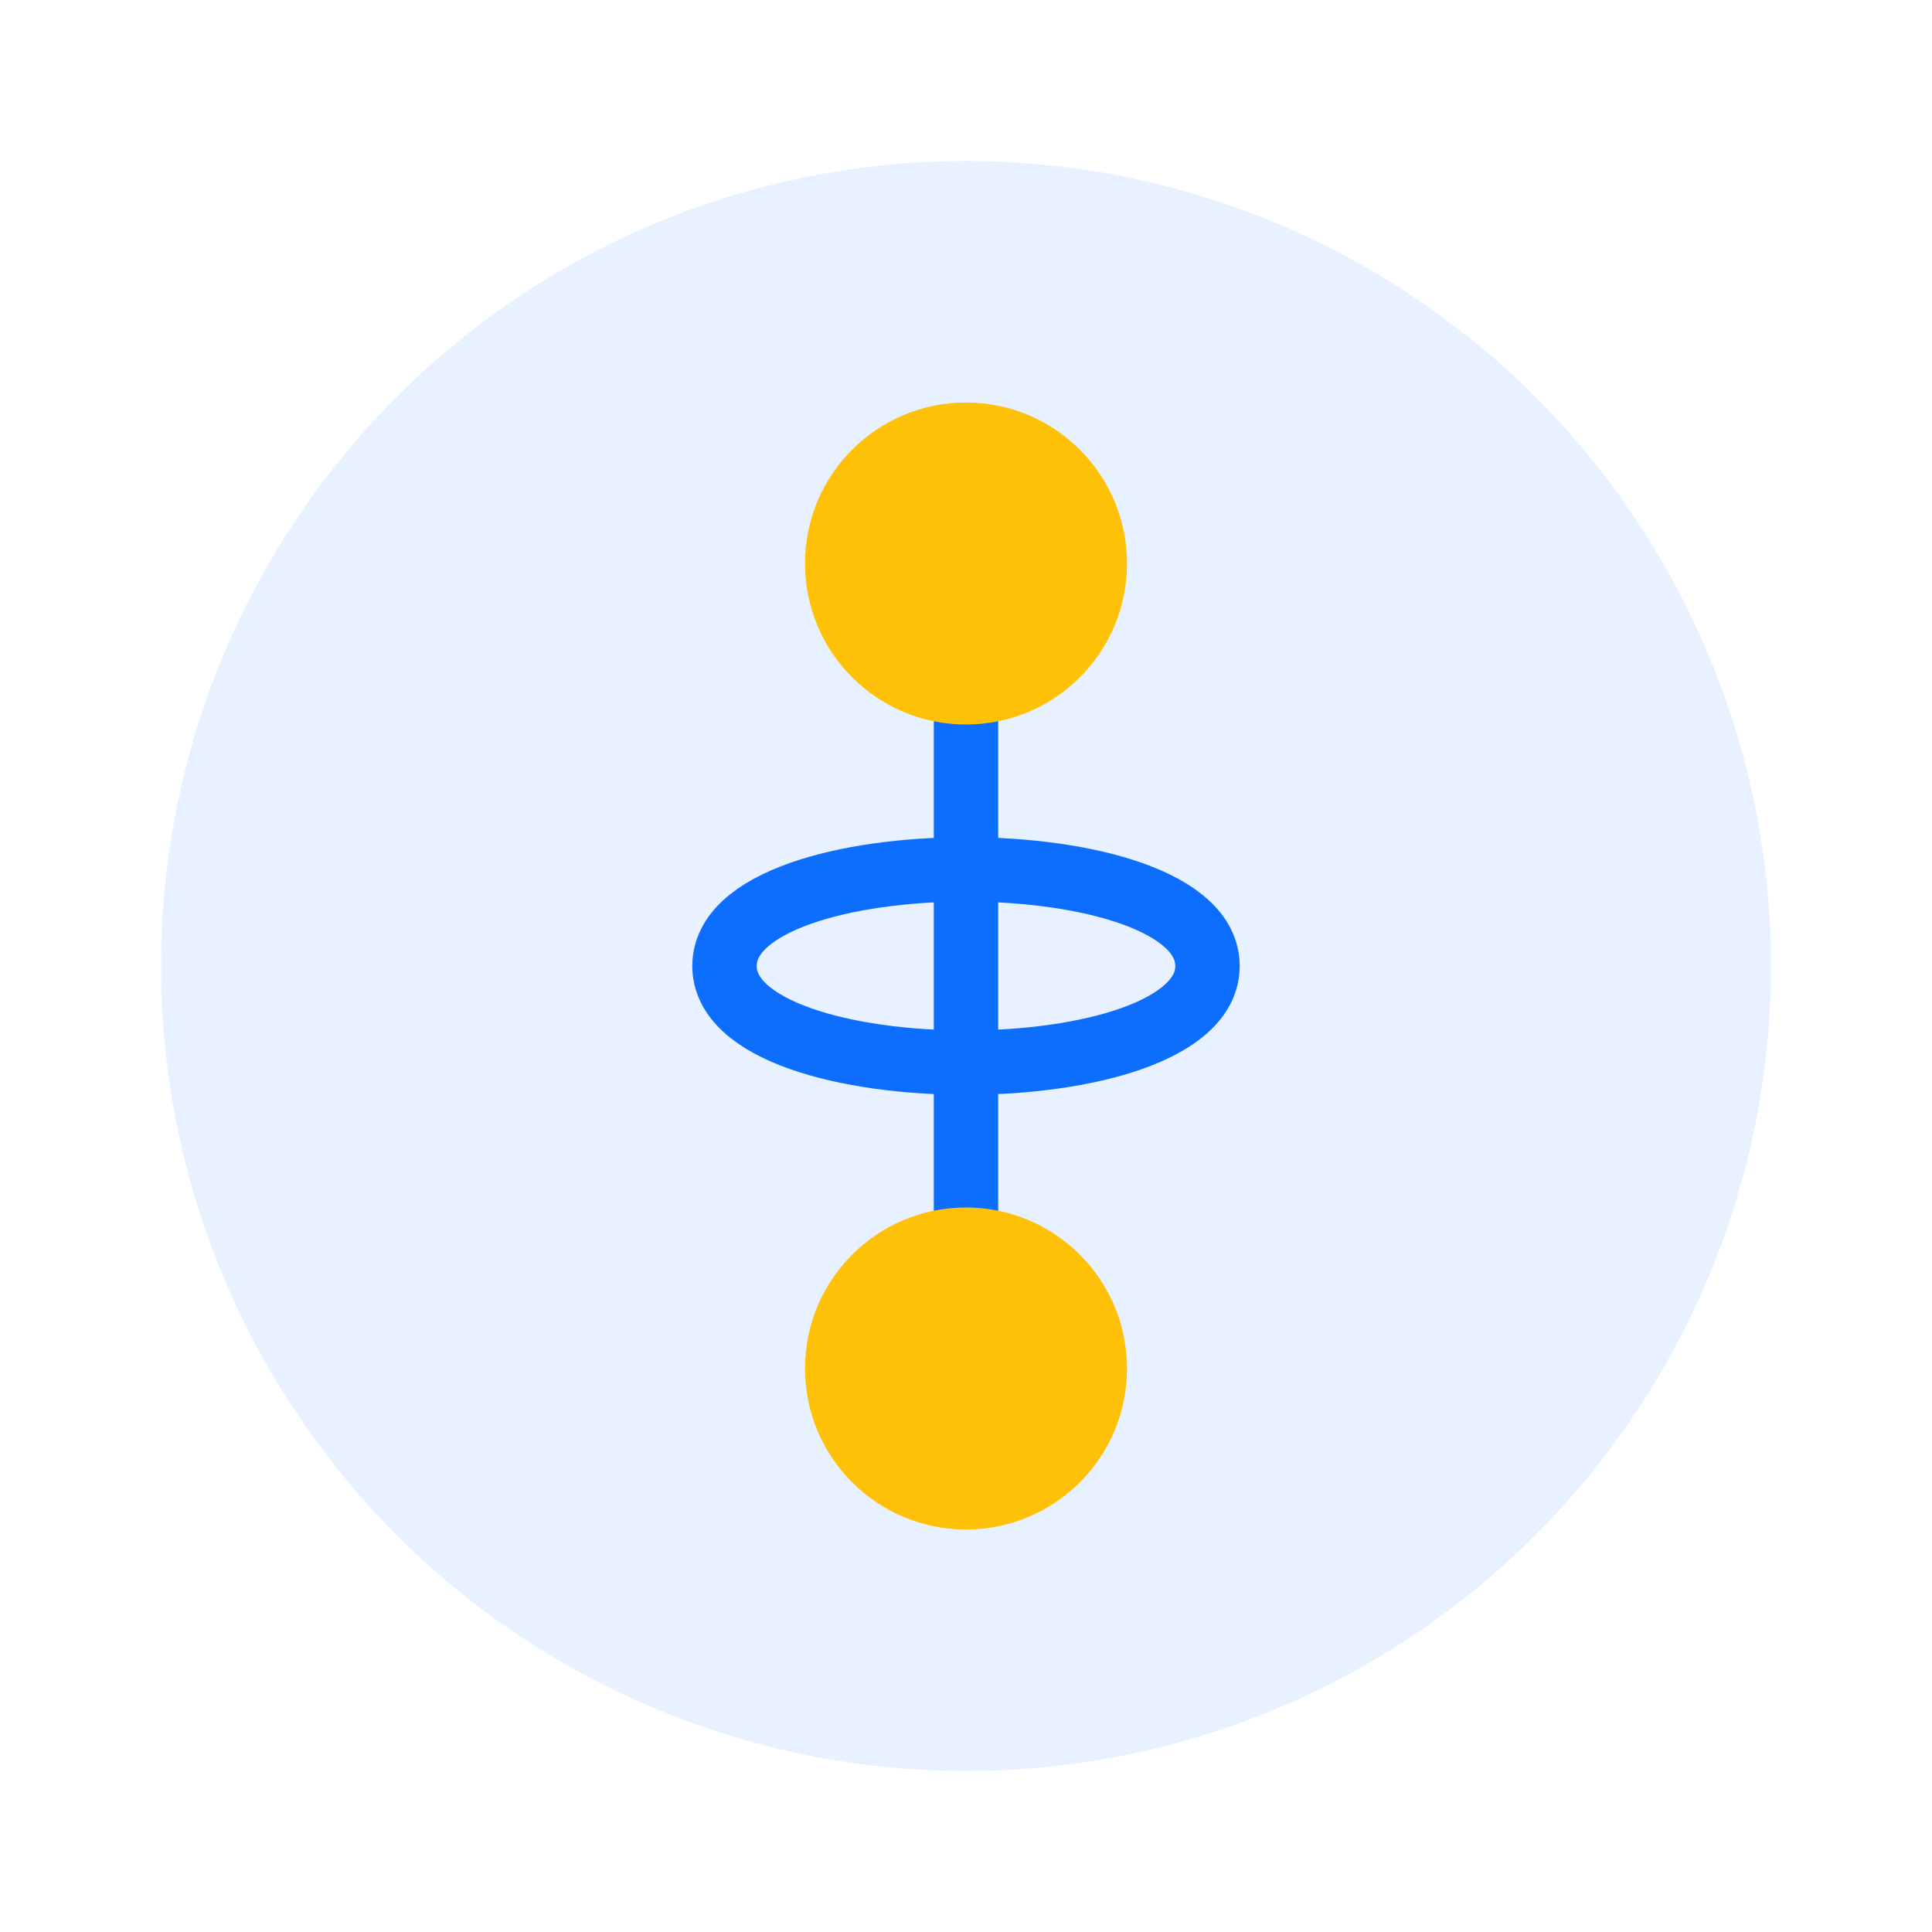 <?xml version="1.0" encoding="UTF-8"?>
<svg width="120" height="120" viewBox="0 0 120 120" fill="none" xmlns="http://www.w3.org/2000/svg">
    <!-- Financial Support Illustration -->
    <circle cx="60" cy="60" r="50" fill="rgba(13, 110, 253, 0.1)"/>
    <path d="M45 60 C45 52 75 52 75 60 C75 68 45 68 45 60" stroke="#0D6EFD" stroke-width="4" stroke-linecap="round"/>
    <path d="M60 40 L60 80" stroke="#0D6EFD" stroke-width="4" stroke-linecap="round"/>
    <circle cx="60" cy="35" r="10" fill="#FFC107"/>
    <circle cx="60" cy="85" r="10" fill="#FFC107"/>
</svg>
